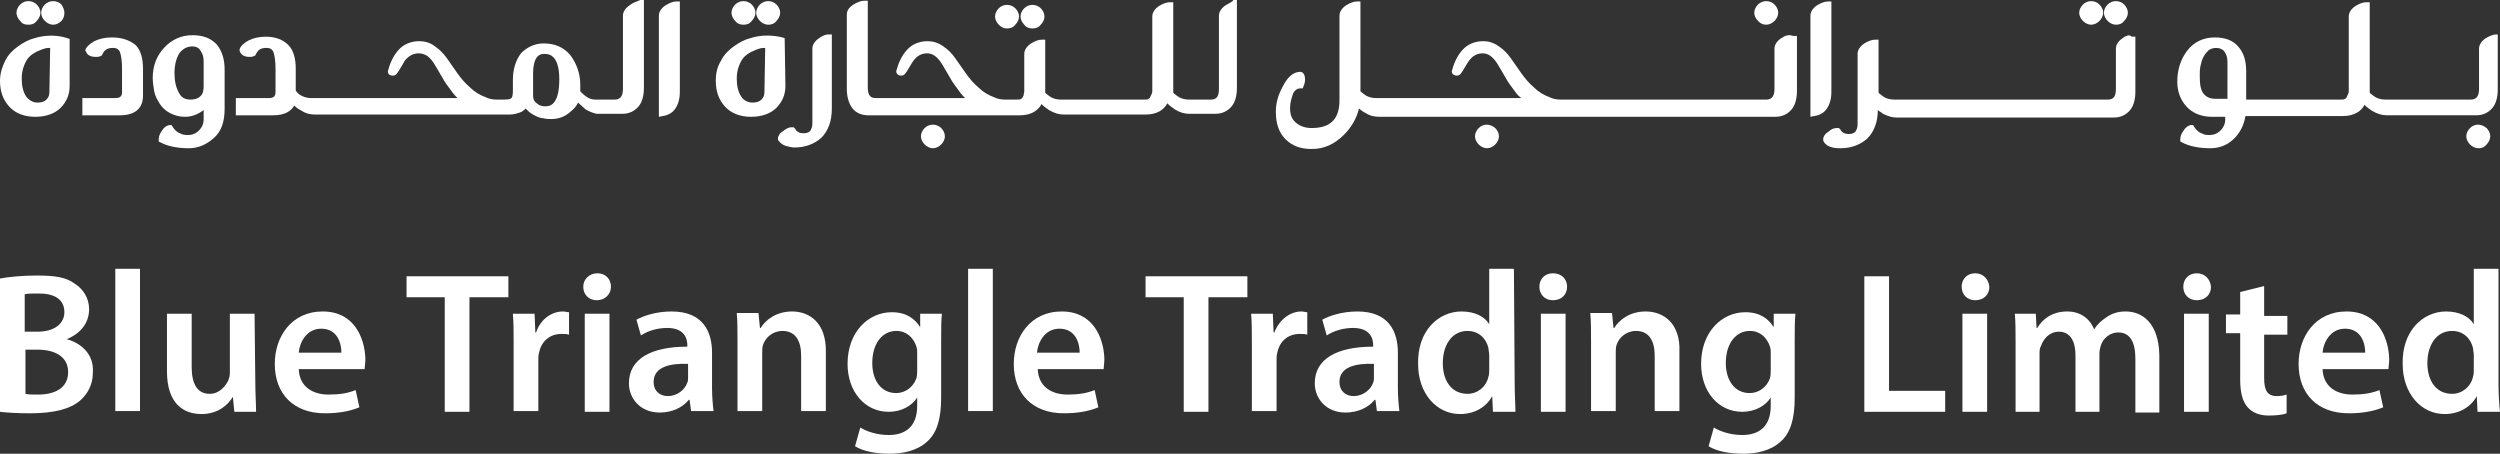 <?xml version="1.0" encoding="utf-8"?>
<!-- Generator: Adobe Illustrator 25.2.0, SVG Export Plug-In . SVG Version: 6.00 Build 0)  -->
<svg version="1.0" id="Layer_1" xmlns="http://www.w3.org/2000/svg" xmlns:xlink="http://www.w3.org/1999/xlink" x="0px" y="0px"
	 width="333.9px" height="60.6px" viewBox="0 0 333.9 60.6" style="enable-background:new 0 0 333.9 60.6;" xml:space="preserve">
<rect x="0" y="0" width="333.9" height="60.6" fill="#333333" stroke="none"/>
<style type="text/css">
	.st0{fill:#FFFFFF;}
	.st1{fill:#009BDF;}
	.st2{fill:url(#SVGID_1_);}
	.st3{fill:url(#SVGID_2_);}
	.st4{fill:url(#SVGID_3_);}
</style>
<g>
	<g>
		<g>
			<g>
				<path class="st0" d="M4.6,5.1C3.8,5.3,3.1,5.7,2.4,6.2S1.1,7.3,0.7,8.1S0,9.8,0,10.8c0,1.4,0.4,2.5,1.2,3.4s2,1.4,3.5,1.4
					c1.4,0,2.6-0.4,3.4-1.2c0.8-0.8,1.2-1.8,1.2-2.9V5.2L9,5.1C7.8,4.7,6.2,4.6,4.6,5.1 M6.6,12.2c0,0.5-0.1,0.8-0.4,1.1
					S5.5,13.7,5,13.7c-0.6,0-1.1-0.3-1.5-0.8c-0.4-0.6-0.6-1.4-0.6-2.4c0-0.6,0.1-1.2,0.3-1.7s0.4-0.9,0.7-1.2
					c0.3-0.3,0.6-0.5,1-0.7s0.7-0.3,1-0.4s0.6-0.1,0.8-0.1l0,0L6.6,12.2z"/>
				<path class="st0" d="M7.1,3.3c0.4,0,0.8-0.2,1.1-0.5l0,0c0.3-0.3,0.4-0.7,0.4-1.1S8.4,0.9,8.2,0.6C7.6,0,6.6,0,6,0.6
					C5.7,0.9,5.5,1.3,5.5,1.7S5.7,2.5,6,2.8C6.3,3.1,6.7,3.3,7.1,3.3"/>
				<path class="st0" d="M3.8,3.3c0.4,0,0.8-0.1,1.1-0.5c0.3-0.3,0.5-0.7,0.5-1.1S5.2,0.9,4.9,0.6C4.3,0,3.3,0,2.7,0.6
					C2.4,0.9,2.2,1.3,2.2,1.7s0.2,0.8,0.5,1.1C3,3.2,3.3,3.3,3.8,3.3"/>
				<path class="st0" d="M14.9,5c-0.9,0-1.7,0.2-2.3,0.5c-0.7,0.4-1.1,0.8-1.2,1.2v0.1l0.1,0.1c0.1,0.3,0.4,0.7,1.3,0.7
					c0.2,0,0.4,0,0.6-0.1l0.2-0.1l0.1-0.2c0.3-0.6,0.7-0.8,1.4-0.8c0.6,0,0.8,0.3,0.9,0.5c0.2,0.5,0.3,1.3,0.3,2.4v3
					c0,0.5-0.2,0.8-0.9,0.8H11v2.3h5c2.7,0,3.1-1.6,3.1-2.6V9.2c0-1.4-0.3-2.5-1-3.2C17.2,5.3,16.2,5,14.9,5"/>
				<path class="st0" d="M25.7,4.7c-1.5,0-2.8,0.6-3.8,1.7s-1.5,2.4-1.5,4c0,0.6,0.1,1.2,0.2,1.8c0.1,0.6,0.4,1.1,0.7,1.6
					c0.3,0.5,0.8,1,1.4,1.3s1.2,0.5,2,0.5c0.9,0,1.7-0.3,2.5-0.9V16c0,0.5-0.2,1-0.6,1.4c-0.6,0.6-1.2,0.7-2,0.6
					c-0.1,0-0.4-0.1-0.8-0.3c-0.3-0.2-0.5-0.4-0.7-0.7l-0.2-0.3h-0.3c-0.4,0.1-0.7,0.3-1,0.8c-0.3,0.4-0.4,0.8-0.4,1.1v0.3l0.2,0.1
					c0.9,0.5,2.2,0.8,3.8,0.8c1.3,0,2.4-0.5,3.4-1.4s1.4-2.2,1.4-3.9V9.3C30,8,29.7,6.9,29,6C28.2,5.1,27.1,4.7,25.7,4.7 M27.2,11.5
					c0,0.6-0.1,1.1-0.5,1.4c-0.3,0.3-0.8,0.4-1.3,0.4c-0.7,0-1.2-0.3-1.5-0.9c-0.4-0.7-0.6-1.6-0.6-2.7c0-0.9,0.2-1.8,0.6-2.5
					c0.4-0.6,1-1,1.8-1c0.5,0,0.9,0.2,1.1,0.6c0.3,0.4,0.4,0.9,0.4,1.4V11.5L27.2,11.5z"/>
				<path class="st0" d="M84.1,0.7c-0.6,0.4-0.9,0.9-0.9,1.4v9.8c0,1.2-0.6,1.4-1.1,1.4h-1.4l0,0h-1.2c-0.4,0-0.8-0.1-1.2-0.4
					c-0.3-0.2-0.6-0.5-0.8-0.7v-0.9c0-1.5-0.5-2.8-1.3-3.9c-0.9-1.1-2.1-1.6-3.6-1.6c-1.2,0-2.2,0.5-3,1.3c-0.7,0.9-1.1,2.1-1.1,3.6
					v1.4c0,0.7-0.1,0.9-0.2,1s-0.3,0.2-0.9,0.2h-0.5h-0.6c-0.5,0-1-0.1-1.4-0.3c-0.8-0.3-1.5-0.7-2.1-1.3c-0.7-0.6-1.2-1.2-1.7-1.9
					l-1.4-2c-0.5-0.7-1-1.2-1.6-1.6c-0.6-0.5-1.4-0.7-2.1-0.7c-1.1,0-2.1,0.4-2.8,1.2c-0.7,0.8-1.1,1.7-1.4,2.8
					c0,0.4,0.2,0.6,0.7,0.6c0.4,0,0.6-0.4,0.8-0.7l0.6-1c0.1-0.3,0.4-0.6,0.8-0.9c0.7-0.5,1.7-0.5,2.4,0c0.4,0.3,0.7,0.7,1,1.2
					l1,1.7c0.3,0.6,0.8,1.2,1.3,1.9c0.2,0.3,0.5,0.6,0.7,0.8H50.5l0,0h-7.4h-1h-0.5c-0.5,0-0.9-0.1-1.3-0.3
					c-0.4-0.2-0.6-0.4-0.8-0.7V9.2c0-1.4-0.3-2.5-1-3.2s-1.7-1.1-3-1.1c-0.9,0-1.7,0.2-2.3,0.5c-0.7,0.4-1.1,0.8-1.2,1.2v0.1v0.1
					c0.1,0.3,0.4,0.8,1.3,0.8c0.2,0,0.4,0,0.6-0.1l0.2-0.1l0.1-0.2c0.3-0.6,0.7-0.8,1.4-0.8c0.6,0,0.8,0.3,0.9,0.5
					c0.2,0.5,0.3,1.3,0.3,2.4v3c0,0.5-0.2,0.8-0.9,0.8h-4.4v2.3h5c1.6,0,2.4-0.6,2.8-1.3c0.3,0.3,0.6,0.5,1,0.7
					c0.6,0.4,1.2,0.5,1.9,0.5l0,0h0.1h1h9.1l0,0H66l0,0h2c0.5,0,1-0.1,1.5-0.3c0.3-0.1,0.5-0.3,0.7-0.5c0.3,0.3,0.6,0.6,1,0.8
					c0.5,0.3,1,0.5,1.4,0.5c0.4,0.1,0.7,0.1,1,0.1c1,0,1.8-0.3,2.5-0.9c0.5-0.4,0.9-0.8,1.1-1.3c0.3,0.3,0.7,0.6,1,0.9
					c0.5,0.3,1,0.5,1.5,0.6l0,0h0.5h0.6h2.3c1,0,1.7-0.4,2.2-1s0.7-1.5,0.7-2.5V0h-0.5C85.1,0.2,84.6,0.3,84.1,0.7 M72.8,14.2
					c-0.4,0-0.8-0.1-1.1-0.4c-0.3-0.2-0.5-0.5-0.5-1V9.9c0-2.7,1.1-2.7,1.5-2.7c0.5,0,2,0,2,3.4C74.7,14.2,73.3,14.2,72.8,14.2"/>
				<path class="st0" d="M88.9,0.7C88.3,1.1,88,1.6,88,2.1v13.5l0.5-0.1c0.7-0.1,1.3-0.4,1.7-1c0.4-0.6,0.6-1.3,0.6-2.3v-12h-0.5
					C89.9,0.2,89.4,0.4,88.9,0.7"/>
				<path class="st0" d="M104.8,5.1L104.5,5c-1.2-0.3-2.8-0.4-4.3,0.1c-0.8,0.2-1.5,0.6-2.2,1.1s-1.3,1.1-1.7,1.9
					c-0.5,0.8-0.7,1.7-0.7,2.7c0,1.4,0.4,2.5,1.2,3.4c0.8,0.9,2,1.4,3.5,1.4c1.4,0,2.6-0.4,3.4-1.2c0.8-0.8,1.2-1.8,1.2-2.9
					L104.8,5.1L104.8,5.1z M102.1,12.2c0,0.5-0.1,0.8-0.4,1.1s-0.7,0.4-1.2,0.4c-0.6,0-1.2-0.3-1.5-0.8c-0.4-0.6-0.6-1.4-0.6-2.4
					c0-0.6,0.1-1.2,0.3-1.7s0.4-0.9,0.7-1.2c0.3-0.3,0.6-0.5,1-0.7s0.7-0.3,1-0.4s0.6-0.1,0.8-0.1l0,0L102.1,12.2z"/>
				<path class="st0" d="M99.3,3.3c0.4,0,0.8-0.1,1.1-0.5c0.3-0.3,0.5-0.7,0.5-1.1s-0.2-0.8-0.5-1.1c-0.6-0.6-1.6-0.6-2.2,0
					c-0.3,0.3-0.5,0.7-0.5,1.1s0.2,0.8,0.5,1.1C98.5,3.2,98.9,3.3,99.3,3.3"/>
				<path class="st0" d="M102.6,3.3c0.4,0,0.8-0.1,1.1-0.5c0.3-0.3,0.5-0.7,0.5-1.1s-0.2-0.8-0.5-1.1c-0.6-0.6-1.6-0.6-2.2,0
					c-0.3,0.3-0.5,0.7-0.5,1.1s0.2,0.8,0.5,1.1C101.8,3.1,102.2,3.3,102.6,3.3"/>
				<path class="st0" d="M109.4,5.1c-0.6,0.4-0.9,0.9-0.9,1.4v10c0,0.4-0.1,0.7-0.3,1c-0.2,0.2-0.5,0.3-0.9,0.3
					c-0.5,0-0.9-0.2-1.1-0.6L106,17h-0.3c-0.4,0-0.7,0.2-1.1,0.5c-0.5,0.3-0.7,0.7-0.7,1v0.2l0.1,0.1c0.2,0.3,0.6,0.6,1,0.7
					s0.8,0.2,1.1,0.2c1.5,0,2.7-0.5,3.6-1.3c0.9-0.9,1.4-2.2,1.4-3.9V4.6h-0.5C110.4,4.6,109.9,4.7,109.4,5.1"/>
				<path class="st0" d="M123.5,17.1c-0.3,0.3-0.5,0.7-0.5,1.1s0.2,0.8,0.5,1.1s0.7,0.5,1.1,0.5s0.8-0.2,1.1-0.5l0,0
					c0.3-0.3,0.5-0.7,0.5-1.1s-0.2-0.8-0.5-1.1C125.1,16.5,124.1,16.5,123.5,17.1"/>
				<path class="st0" d="M134.5,3.8c0.4,0,0.8-0.1,1.1-0.5c0.3-0.3,0.5-0.7,0.5-1.1s-0.2-0.8-0.5-1.1c-0.6-0.6-1.6-0.6-2.2,0
					c-0.3,0.3-0.5,0.7-0.5,1.1s0.2,0.8,0.5,1.1C133.8,3.7,134.1,3.8,134.5,3.8"/>
				<path class="st0" d="M137.9,3.8c0.4,0,0.8-0.1,1.1-0.5l0,0c0.3-0.3,0.5-0.7,0.5-1.1s-0.2-0.8-0.5-1.1c-0.6-0.6-1.6-0.6-2.2,0
					c-0.3,0.3-0.5,0.7-0.5,1.1s0.2,0.8,0.5,1.1C137.1,3.7,137.5,3.8,137.9,3.8"/>
				<path class="st0" d="M163.7,0.7c-0.6,0.4-0.9,0.9-0.9,1.4v9.8c0,1.2-0.5,1.4-1.1,1.4h-1.4h-1.1h-0.4c-0.5,0-0.9-0.1-1.3-0.3
					c-0.3-0.2-0.6-0.4-0.8-0.6V0.3h-0.5c-0.4,0-0.9,0.2-1.4,0.5c-0.6,0.4-0.9,0.9-0.9,1.4v9.2c0,0.3,0,0.6,0,0.8
					c0,0.2-0.1,0.4-0.2,0.6s-0.1,0.3-0.3,0.4c-0.1,0.1-0.3,0.1-0.6,0.1h-0.4h-1.8h-7.4l0,0h-1.5c-0.5,0-0.9-0.1-1.3-0.3
					c-0.3-0.2-0.6-0.4-0.8-0.6V5.3h-0.5c-0.4,0-0.9,0.2-1.4,0.5c-0.7,0.5-0.9,1-0.9,1.4v4.2c0,0.3,0,0.6,0,0.8
					c0,0.2-0.1,0.4-0.1,0.6c-0.1,0.2-0.2,0.3-0.3,0.4c-0.1,0.1-0.3,0.1-0.6,0.1h-1.6c-0.5,0-1-0.1-1.4-0.3c-0.8-0.3-1.5-0.7-2.1-1.3
					c-0.7-0.6-1.2-1.2-1.7-1.9l-1.4-2c-0.5-0.7-1-1.2-1.6-1.6c-0.7-0.5-1.4-0.7-2.1-0.7c-1.1,0-2.1,0.4-2.8,1.2
					c-0.7,0.8-1.1,1.7-1.4,2.8c0,0.4,0.3,0.6,0.7,0.6l0,0c0.4,0,0.6-0.4,0.8-0.7l0.6-1c0.2-0.3,0.4-0.6,0.8-0.9
					c0.7-0.5,1.7-0.5,2.3,0c0.4,0.3,0.7,0.7,1,1.2l1,1.7c0.3,0.6,0.8,1.2,1.3,1.9c0.2,0.3,0.5,0.6,0.7,0.8h-9.4H117
					c-0.6,0-1.1-0.2-1.1-1.4V0.1h-0.5c-0.4,0-0.9,0.2-1.4,0.5c-0.8,0.5-0.9,1-0.9,1.4v9.8c0,1,0.2,1.9,0.7,2.6s1.3,1,2.2,1h3.5l0,0
					h14.2h2.5c1.6,0,2.5-0.7,2.9-1.5c0.3,0.3,0.7,0.6,1,0.8c0.7,0.4,1.3,0.6,2,0.6l0,0h8.4h1.8h0.7c1.6,0,2.5-0.7,2.9-1.5
					c0.3,0.3,0.7,0.6,1,0.8c0.6,0.4,1.3,0.6,1.9,0.6l0,0h0.2l0,0h1l0,0h2.3c1,0,1.7-0.4,2.2-1s0.7-1.5,0.7-2.5V0h-0.5
					C164.7,0.2,164.2,0.4,163.7,0.7"/>
				<path class="st0" d="M197.5,17.1c-0.3,0.3-0.5,0.7-0.5,1.1s0.2,0.8,0.5,1.1c0.3,0.3,0.7,0.5,1.1,0.5s0.8-0.2,1.1-0.5l0,0
					c0.3-0.3,0.5-0.7,0.5-1.1s-0.2-0.8-0.5-1.1C199,16.5,198.1,16.5,197.5,17.1"/>
				<path class="st0" d="M235.9,3.3c0.4,0,0.8-0.2,1.1-0.5c0.3-0.3,0.5-0.7,0.5-1.1s-0.2-0.8-0.5-1.1c-0.6-0.6-1.6-0.6-2.2,0
					c-0.3,0.3-0.5,0.7-0.5,1.1s0.2,0.8,0.5,1.1C235.1,3.1,235.4,3.3,235.9,3.3"/>
				<path class="st0" d="M237.9,5.1C237.3,5.5,237,6,237,6.5v5.4c0,1.2-0.6,1.4-1.1,1.4h-0.8l0,0h-8.5h-1.7h-6.8h-1.7h-8
					c-0.5,0-1-0.1-1.4-0.3c-0.8-0.3-1.5-0.7-2.1-1.3c-0.7-0.6-1.2-1.2-1.7-1.9l-1.4-2c-0.5-0.7-1-1.2-1.6-1.6
					c-0.7-0.5-1.4-0.7-2.1-0.7c-1.1,0-2.1,0.4-2.8,1.2c-0.7,0.8-1.1,1.7-1.4,2.8c0,0.4,0.3,0.6,0.7,0.6l0,0c0.4,0,0.6-0.4,0.8-0.7
					l0.6-1c0.2-0.3,0.4-0.6,0.8-0.9c0.7-0.5,1.7-0.5,2.3,0c0.4,0.3,0.7,0.7,1,1.2l1,1.7c0.3,0.6,0.8,1.2,1.3,1.9
					c0.2,0.3,0.5,0.6,0.8,0.8h-8.8l0,0h-9.1h-1h-0.5c-0.5,0-0.9-0.1-1.3-0.3c-0.3-0.2-0.6-0.4-0.8-0.6V0.7V0.2h-0.5
					c-0.4,0-0.9,0.2-1.4,0.5c-0.6,0.4-0.9,0.9-0.9,1.4v11.3c0,2.5-1.2,3.7-3.7,3.7c-0.8,0-1.5-0.2-2.1-0.7s-0.8-1.1-0.8-2
					c0-0.7,0.2-1.3,0.4-1.9c0.3-0.6,0.7-0.7,1-0.7h0.3l0.1-0.3c0.1-0.2,0.2-0.5,0.2-0.9c0-0.8-0.4-1-0.6-1h-0.1h-0.1
					c-0.9,0.1-1.6,0.8-2.2,2c-0.6,1.1-0.9,2.2-0.9,3.3c0,1.6,0.4,2.8,1.3,3.7c0.9,0.9,2,1.3,3.5,1.3c1.6,0,3-0.6,4.3-1.9
					c1-1,1.7-2.2,2-3.5c0.3,0.2,0.6,0.5,0.9,0.6c0.6,0.4,1.2,0.5,1.9,0.5l0,0h0.1h1h9.1l0,0h13.7l0,0h8.5h1.7h6.8h1.7h8.5l0,0h1.7
					c1,0,1.7-0.4,2.2-1s0.7-1.5,0.7-2.5V4.8h-0.5C238.9,4.6,238.5,4.7,237.9,5.1"/>
				<path class="st0" d="M244.6,12.2v-12h-0.5c-0.4,0-0.9,0.2-1.4,0.5c-0.6,0.4-0.9,0.9-0.9,1.4v13.5l0.5-0.1c0.7-0.1,1.3-0.4,1.7-1
					C244.4,13.9,244.6,13.2,244.6,12.2"/>
				<path class="st0" d="M279.3,3.3c0.4,0,0.8-0.2,1.1-0.5s0.5-0.7,0.5-1.1s-0.2-0.8-0.5-1.1c-0.6-0.6-1.6-0.6-2.2,0
					c-0.3,0.3-0.5,0.7-0.5,1.1s0.2,0.8,0.5,1.1C278.5,3.1,278.9,3.3,279.3,3.3"/>
				<path class="st0" d="M282.6,3.3c0.4,0,0.8-0.1,1.1-0.5l0,0c0.3-0.3,0.5-0.7,0.5-1.1s-0.2-0.8-0.5-1.1c-0.6-0.6-1.6-0.6-2.2,0
					c-0.3,0.3-0.5,0.7-0.5,1.1s0.2,0.8,0.5,1.1C281.8,3.1,282.2,3.3,282.6,3.3"/>
				<path class="st0" d="M283.5,5.1c-0.6,0.4-0.9,0.9-0.9,1.4v5.4c0,1.2-0.5,1.4-1.1,1.4h-0.8h-1.8h-6.7h-1.7h-6.8H262h-7.5h-1H253
					c-0.5,0-0.9-0.1-1.3-0.3c-0.3-0.2-0.6-0.4-0.8-0.6V5.3h-0.5c-0.4,0-0.9,0.2-1.4,0.5c-0.6,0.4-0.9,0.9-0.9,1.4v9.4
					c0,0.4-0.1,0.7-0.3,1c-0.2,0.2-0.5,0.3-0.9,0.3c-0.5,0-0.9-0.2-1.1-0.6l-0.2-0.2h-0.3c-0.4,0-0.8,0.2-1.1,0.5
					c-0.5,0.3-0.7,0.7-0.7,1c0,0.2,0.1,0.4,0.2,0.5c0.4,0.5,1.1,0.7,2.1,0.7c1.5,0,2.7-0.5,3.6-1.3c0.9-0.9,1.4-2.2,1.4-3.8
					c0.2,0.2,0.5,0.3,0.7,0.5c0.6,0.3,1.2,0.5,1.8,0.5l0,0h0.1h1h7.5h1.7h6.8h1.7h6.7h1.8h1.7c1,0,1.7-0.4,2.2-1s0.7-1.5,0.7-2.5
					V4.9h-0.5C284.5,4.6,284,4.7,283.5,5.1"/>
				<path class="st0" d="M329.9,17.1c-0.3,0.3-0.5,0.7-0.5,1.1s0.2,0.8,0.5,1.1c0.3,0.3,0.7,0.5,1.1,0.5c0.4,0,0.8-0.1,1.1-0.5l0,0
					c0.3-0.3,0.5-0.7,0.5-1.1s-0.2-0.8-0.5-1.1C331.4,16.5,330.5,16.5,329.9,17.1"/>
				<path class="st0" d="M333.4,4.6c-0.4,0-0.9,0.2-1.4,0.5c-0.6,0.4-0.9,0.9-0.9,1.4v5.4c0,1.2-0.6,1.4-1.1,1.4h-0.8h-9.1h-1h-0.5
					c-0.5,0-0.9-0.1-1.3-0.3c-0.3-0.2-0.6-0.4-0.8-0.6V0.3H316c-0.4,0-0.9,0.2-1.4,0.5c-0.6,0.4-0.9,0.9-0.9,1.4v9.2
					c0,0.3,0,0.6,0,0.8c0,0.2-0.1,0.4-0.2,0.6c-0.1,0.2-0.1,0.3-0.3,0.4c-0.1,0.1-0.3,0.1-0.6,0.1h-0.4h-1.8H303h-1h-2V9.5
					c0-1.3-0.3-2.4-1-3.2c-0.7-0.9-1.8-1.3-3.2-1.3c-1.5,0-2.8,0.6-3.7,1.8c-0.9,1.2-1.3,2.6-1.3,4.1c0,1.3,0.4,2.4,1.2,3.3
					s2,1.4,3.4,1.4h1.8V16c0,0.5-0.2,1-0.6,1.4c-0.6,0.6-1.2,0.7-2,0.6c-0.1,0-0.4-0.1-0.8-0.3c-0.3-0.2-0.5-0.4-0.7-0.7l-0.2-0.3
					h-0.3c-0.4,0.1-0.7,0.3-1,0.8c-0.3,0.4-0.4,0.8-0.4,1.1v0.3l0.2,0.1c0.9,0.5,2.2,0.8,3.8,0.8c1.2,0,2.3-0.4,3.2-1.3
					c0.8-0.8,1.3-1.8,1.5-3h2.1h1h7.4h1.8h0.7c1.6,0,2.5-0.7,2.9-1.5c0.3,0.3,0.7,0.6,1,0.8c0.7,0.4,1.3,0.6,2,0.6l0,0h0.1h1h9.1
					l0,0h1.7c1,0,1.7-0.4,2.2-1s0.7-1.5,0.7-2.5V4.6L333.4,4.6L333.4,4.6z M297.5,13.2H296c-0.8,0-1.3-0.2-1.7-0.7s-0.5-1.3-0.5-2.4
					c0-0.5,0-0.9,0.1-1.3s0.2-0.9,0.4-1.2c0.2-0.4,0.4-0.6,0.7-0.9c0.3-0.2,0.6-0.3,1-0.3c0.5,0,0.9,0.2,1.1,0.5
					c0.3,0.4,0.4,0.9,0.4,1.4V13.2L297.5,13.2z"/>
			</g>
			<g>
				<path class="st0" d="M8.9,45.3L8.9,45.3c2-0.8,3-2.3,3-4c0-1.5-0.8-2.7-1.9-3.4c-1.2-0.9-2.7-1.1-5.2-1.1C2.9,36.8,1,37,0,37.2
					V55c0.8,0.1,2.2,0.2,4,0.2c3.3,0,5.4-0.6,6.7-1.7c1-0.9,1.7-2.1,1.7-3.7C12.6,47.3,10.8,45.8,8.9,45.3 M3.3,39.3
					c0.4-0.1,0.9-0.1,1.9-0.1c2.1,0,3.4,0.8,3.4,2.5c0,1.5-1.3,2.6-3.6,2.6H3.3L3.3,39.3L3.3,39.3z M5.1,52.7c-0.8,0-1.3,0-1.7-0.1
					v-5.9H5c2.3,0,4.1,0.9,4.1,3C9.1,51.9,7.2,52.7,5.1,52.7"/>
				<rect x="15.4" y="35.9" class="st0" width="3.3" height="19"/>
				<path class="st0" d="M34,41.9h-3.3v7.9c0,0.4-0.1,0.7-0.2,1c-0.4,0.8-1.2,1.8-2.5,1.8c-1.7,0-2.4-1.4-2.4-3.6v-7.1h-3.3v7.7
					c0,4.3,2.2,5.7,4.6,5.7c2.3,0,3.6-1.3,4.2-2.3l0,0l0.2,2h2.9c0-1.1-0.1-2.4-0.1-3.9L34,41.9L34,41.9z"/>
				<path class="st0" d="M43.1,41.6c-4.2,0-6.4,3.4-6.4,7c0,4,2.5,6.6,6.7,6.6c1.9,0,3.4-0.3,4.6-0.8l-0.5-2.3
					c-1,0.4-2.1,0.6-3.6,0.6c-2.1,0-3.9-1-4-3.4h8.8c0-0.3,0.1-0.8,0.1-1.4C48.7,45.1,47.3,41.6,43.1,41.6 M39.9,47.1
					c0.1-1.3,1-3.2,3-3.2c2.2,0,2.7,2,2.7,3.2H39.9z"/>
				<polygon class="st0" points="54.3,39.7 59.4,39.7 59.4,55 62.7,55 62.7,39.7 67.9,39.7 67.9,36.9 54.3,36.9 				"/>
				<path class="st0" d="M71.6,44.4h-0.1l-0.1-2.5h-2.9c0.1,1.2,0.1,2.4,0.1,4.2v8.8h3.3v-6.8c0-0.4,0-0.7,0.1-1
					c0.3-1.5,1.4-2.5,3-2.5c0.4,0,0.7,0,1,0.1v-3c-0.3,0-0.5-0.1-0.8-0.1C73.7,41.6,72.2,42.6,71.6,44.4"/>
				<rect x="78.1" y="41.9" class="st0" width="3.3" height="13.1"/>
				<path class="st0" d="M79.8,36.5c-1.1,0-1.9,0.8-1.9,1.8s0.7,1.8,1.8,1.8c1.1,0,1.9-0.8,1.9-1.8C81.6,37.3,80.9,36.5,79.8,36.5"
					/>
				<path class="st0" d="M95.1,47.1c0-2.8-1.2-5.5-5.4-5.5c-2.1,0-3.8,0.6-4.7,1.1l0.6,2.1c0.9-0.6,2.2-1,3.5-1
					c2.3,0,2.7,1.4,2.7,2.3v0.2c-4.8,0-7.8,1.6-7.8,4.9c0,2,1.5,3.9,4.1,3.9c1.7,0,3.1-0.7,3.9-1.7h0.1l0.2,1.5h3
					c-0.1-0.8-0.2-2-0.2-3.1L95.1,47.1L95.1,47.1z M91.9,50.4c0,0.2,0,0.5-0.1,0.7c-0.3,0.9-1.3,1.8-2.6,1.8c-1,0-1.9-0.6-1.9-1.9
					c0-2,2.2-2.5,4.6-2.4V50.4L91.9,50.4z"/>
				<path class="st0" d="M105.8,41.6c-2.2,0-3.6,1.2-4.2,2.2h-0.1l-0.2-2h-2.9c0.1,1.1,0.1,2.4,0.1,3.9v9.2h3.3v-7.7
					c0-0.4,0-0.8,0.1-1.1c0.3-1,1.3-1.9,2.6-1.9c1.8,0,2.5,1.4,2.5,3.3v7.4h3.3v-7.8C110.4,43.1,108.1,41.6,105.8,41.6"/>
				<path class="st0" d="M122.9,43.7L122.9,43.7c-0.7-1.1-1.8-2-3.8-2c-3.1,0-5.9,2.6-5.9,6.9c0,3.7,2.3,6.4,5.5,6.4
					c1.7,0,3.1-0.8,3.8-1.9l0,0v1.1c0,2.8-1.6,3.9-3.8,3.9c-1.6,0-3-0.5-3.8-1l-0.7,2.5c1.1,0.7,2.9,1,4.6,1c1.8,0,3.7-0.4,5-1.6
					c1.4-1.2,1.9-3.2,1.9-5.9v-7.4c0-1.8,0-2.9,0.1-3.8h-2.9L122.9,43.7z M122.5,49.3c0,0.4,0,0.8-0.1,1.2c-0.4,1.2-1.5,2-2.7,2
					c-2.1,0-3.2-1.8-3.2-4c0-2.7,1.4-4.3,3.2-4.3c1.4,0,2.3,0.9,2.7,2.1c0.1,0.3,0.1,0.6,0.1,0.9V49.3L122.5,49.3z"/>
				<rect x="129.3" y="35.9" class="st0" width="3.3" height="19"/>
				<path class="st0" d="M141.8,41.6c-4.2,0-6.4,3.4-6.4,7c0,4,2.5,6.6,6.7,6.6c1.9,0,3.4-0.3,4.6-0.8l-0.5-2.3
					c-1,0.4-2.1,0.6-3.6,0.6c-2.1,0-3.9-1-4-3.4h8.8c0-0.3,0.1-0.8,0.1-1.4C147.4,45.1,146,41.6,141.8,41.6 M138.5,47.1
					c0.1-1.3,1-3.2,3-3.2c2.2,0,2.7,2,2.7,3.2H138.5z"/>
				<polygon class="st0" points="153,39.7 158.1,39.7 158.1,55 161.4,55 161.4,39.7 166.6,39.7 166.6,36.9 153,36.9 				"/>
				<path class="st0" d="M170.2,44.4h-0.1l-0.1-2.5h-2.9c0.1,1.2,0.1,2.4,0.1,4.2v8.8h3.3v-6.8c0-0.4,0-0.7,0.1-1
					c0.3-1.5,1.4-2.5,3-2.5c0.4,0,0.7,0,1,0.1v-3c-0.3,0-0.5-0.1-0.8-0.1C172.4,41.6,170.9,42.6,170.2,44.4"/>
				<path class="st0" d="M186.7,47.1c0-2.8-1.2-5.5-5.4-5.5c-2.1,0-3.8,0.6-4.7,1.1l0.6,2.1c0.9-0.6,2.2-1,3.5-1
					c2.3,0,2.7,1.4,2.7,2.3v0.2c-4.8,0-7.8,1.6-7.8,4.9c0,2,1.5,3.9,4.1,3.9c1.7,0,3.1-0.7,3.9-1.7h0.1l0.2,1.5h3
					c-0.1-0.8-0.2-2-0.2-3.1L186.7,47.1L186.7,47.1z M183.5,50.4c0,0.2,0,0.5-0.1,0.7c-0.3,0.9-1.3,1.8-2.6,1.8
					c-1,0-1.9-0.6-1.9-1.9c0-2,2.2-2.5,4.6-2.4V50.4L183.5,50.4z"/>
				<path class="st0" d="M202.2,35.9h-3.3v7.4l0,0c-0.6-1-1.9-1.7-3.7-1.7c-3.1,0-5.9,2.6-5.8,7c0,4,2.5,6.7,5.6,6.7
					c1.9,0,3.5-0.9,4.3-2.4l0,0l0.1,2.1h3c0-0.9-0.1-2.3-0.1-3.7L202.2,35.9L202.2,35.9z M198.9,49.3c0,0.3,0,0.7-0.1,1
					c-0.3,1.4-1.5,2.3-2.8,2.3c-2.1,0-3.3-1.7-3.3-4.1s1.2-4.3,3.3-4.3c1.5,0,2.5,1,2.8,2.3c0,0.3,0.1,0.6,0.1,0.9V49.3L198.9,49.3z
					"/>
				<path class="st0" d="M207.4,36.5c-1.1,0-1.8,0.8-1.8,1.8s0.7,1.8,1.8,1.8c1.2,0,1.9-0.8,1.9-1.8
					C209.3,37.3,208.6,36.5,207.4,36.5"/>
				<rect x="205.8" y="41.9" class="st0" width="3.3" height="13.1"/>
				<path class="st0" d="M219.8,41.6c-2.2,0-3.6,1.2-4.2,2.2h-0.1l-0.2-2h-2.9c0.1,1.1,0.1,2.4,0.1,3.9v9.2h3.3v-7.7
					c0-0.4,0-0.8,0.1-1.1c0.3-1,1.3-1.9,2.6-1.9c1.8,0,2.5,1.4,2.5,3.3v7.4h3.3v-7.8C224.5,43.1,222.1,41.6,219.8,41.6"/>
				<path class="st0" d="M236.9,43.7L236.9,43.7c-0.7-1.1-1.8-2-3.8-2c-3.1,0-5.9,2.6-5.9,6.9c0,3.7,2.3,6.4,5.5,6.4
					c1.7,0,3.1-0.8,3.8-1.9l0,0v1.1c0,2.8-1.6,3.9-3.8,3.9c-1.6,0-3-0.5-3.8-1l-0.7,2.5c1.1,0.7,2.9,1,4.6,1c1.8,0,3.7-0.4,5-1.6
					c1.4-1.2,1.9-3.2,1.9-5.9v-7.4c0-1.8,0-2.9,0.1-3.8h-2.9L236.9,43.7z M236.5,49.3c0,0.4,0,0.8-0.1,1.2c-0.4,1.2-1.5,2-2.7,2
					c-2.1,0-3.2-1.8-3.2-4c0-2.7,1.4-4.3,3.2-4.3c1.4,0,2.3,0.9,2.7,2.1c0.1,0.3,0.1,0.6,0.1,0.9V49.3L236.5,49.3z"/>
				<polygon class="st0" points="252.3,36.9 249,36.9 249,55 259.8,55 259.8,52.2 252.3,52.2 				"/>
				<path class="st0" d="M263.8,36.5c-1.1,0-1.8,0.8-1.8,1.8s0.7,1.8,1.8,1.8c1.2,0,1.9-0.8,1.9-1.8
					C265.6,37.3,264.9,36.5,263.8,36.5"/>
				<rect x="262.1" y="41.9" class="st0" width="3.3" height="13.1"/>
				<path class="st0" d="M283.9,41.6c-1.1,0-1.9,0.3-2.6,0.8c-0.6,0.4-1.2,0.9-1.6,1.6l0,0c-0.6-1.5-1.9-2.4-3.6-2.4
					c-2.2,0-3.4,1.2-4,2.2H272l-0.1-1.9h-2.8c0.1,1.1,0.1,2.4,0.1,3.9V55h3.2v-7.7c0-0.4,0-0.8,0.2-1.1c0.3-0.9,1.1-1.9,2.4-1.9
					c1.5,0,2.2,1.3,2.2,3.1V55h3.2v-7.8c0-0.4,0.1-0.8,0.2-1.1c0.3-0.9,1.2-1.7,2.3-1.7c1.6,0,2.3,1.3,2.3,3.5v7.2h3.2v-7.7
					C288.3,43.1,286.1,41.6,283.9,41.6"/>
				<path class="st0" d="M293.4,36.5c-1.1,0-1.8,0.8-1.8,1.8s0.7,1.8,1.8,1.8c1.2,0,1.9-0.8,1.9-1.8
					C295.2,37.3,294.5,36.5,293.4,36.5"/>
				<rect x="291.7" y="41.9" class="st0" width="3.3" height="13.1"/>
				<path class="st0" d="M302.4,38.2l-3.2,0.8v3h-1.9v2.5h1.9v6.2c0,1.7,0.3,2.9,1,3.7c0.6,0.7,1.6,1.1,2.8,1.1c1,0,1.9-0.1,2.4-0.3
					v-2.5c-0.3,0.1-0.7,0.2-1.3,0.2c-1.3,0-1.7-0.8-1.7-2.4v-5.8h3.1v-2.5h-3.1V38.2L302.4,38.2z"/>
				<path class="st0" d="M313.4,41.6c-4.2,0-6.4,3.4-6.4,7c0,4,2.5,6.6,6.7,6.6c1.9,0,3.4-0.3,4.6-0.8l-0.5-2.3
					c-1,0.4-2.1,0.6-3.6,0.6c-2.1,0-3.9-1-4-3.4h8.8c0-0.3,0.1-0.8,0.1-1.4C319,45.1,317.6,41.6,313.4,41.6 M310.2,47.1
					c0.1-1.3,1-3.2,3-3.2c2.2,0,2.7,2,2.7,3.2H310.2z"/>
				<path class="st0" d="M333.7,51.3V35.9h-3.3v7.4l0,0c-0.6-1-1.9-1.7-3.7-1.7c-3.1,0-5.9,2.6-5.8,7c0,4,2.5,6.7,5.6,6.7
					c1.9,0,3.5-0.9,4.3-2.4l0,0l0.1,2.1h3C333.8,54.1,333.7,52.7,333.7,51.3 M330.4,49.3c0,0.3,0,0.7-0.1,1
					c-0.3,1.4-1.5,2.3-2.8,2.3c-2.1,0-3.3-1.7-3.3-4.1s1.2-4.3,3.3-4.3c1.5,0,2.5,1,2.8,2.3c0,0.3,0.1,0.6,0.1,0.9V49.3z"/>
			</g>
		</g>
	</g>
</g>
<g>
	<polygon class="st1" points="473.98,-11.1 448.78,-23.7 448.48,5.1 471.58,15.8 434.08,43.4 434.08,-75.3 406.18,-28.3 
		406.18,60.6 455.48,60.6 498.48,28.5 	"/>
	<linearGradient id="SVGID_1_" gradientUnits="userSpaceOnUse" x1="486.932" y1="28.5" x2="486.932" y2="65.682">
		<stop  offset="0" style="stop-color:#DBD8D6"/>
		<stop  offset="0" style="stop-color:#E5E3E1"/>
		<stop  offset="0" style="stop-color:#FFFFFF"/>
		<stop  offset="0.053" style="stop-color:#EBEBEB"/>
		<stop  offset="0.162" style="stop-color:#B6B6B6"/>
		<stop  offset="0.264" style="stop-color:#808080"/>
		<stop  offset="0.358" style="stop-color:#C1C1C1"/>
		<stop  offset="0.433" style="stop-color:#EEEEEE"/>
		<stop  offset="0.47" style="stop-color:#FFFFFF"/>
		<stop  offset="0.543" style="stop-color:#E9E9E9"/>
		<stop  offset="0.696" style="stop-color:#B0B0B0"/>
		<stop  offset="0.876" style="stop-color:#666666"/>
		<stop  offset="0.906" style="stop-color:#7A7A7A"/>
		<stop  offset="0.968" style="stop-color:#ACAEAD"/>
		<stop  offset="1" style="stop-color:#C9CCCB"/>
		<stop  offset="1" style="stop-color:#FFFFFF"/>
	</linearGradient>
	<polygon class="st2" points="518.38,60.6 498.48,28.5 455.48,60.6 	"/>
	<linearGradient id="SVGID_2_" gradientUnits="userSpaceOnUse" x1="379.832" y1="-28.3" x2="379.832" y2="74.736">
		<stop  offset="0" style="stop-color:#DBD8D6"/>
		<stop  offset="0" style="stop-color:#E5E3E1"/>
		<stop  offset="0" style="stop-color:#FFFFFF"/>
		<stop  offset="0.053" style="stop-color:#EBEBEB"/>
		<stop  offset="0.162" style="stop-color:#B6B6B6"/>
		<stop  offset="0.264" style="stop-color:#808080"/>
		<stop  offset="0.358" style="stop-color:#C1C1C1"/>
		<stop  offset="0.433" style="stop-color:#EEEEEE"/>
		<stop  offset="0.47" style="stop-color:#FFFFFF"/>
		<stop  offset="0.543" style="stop-color:#E9E9E9"/>
		<stop  offset="0.696" style="stop-color:#B0B0B0"/>
		<stop  offset="0.876" style="stop-color:#666666"/>
		<stop  offset="0.906" style="stop-color:#7A7A7A"/>
		<stop  offset="0.968" style="stop-color:#ACAEAD"/>
		<stop  offset="1" style="stop-color:#C9CCCB"/>
		<stop  offset="1" style="stop-color:#FFFFFF"/>
	</linearGradient>
	<polygon class="st3" points="353.48,60.6 406.18,60.6 406.18,-28.3 	"/>
	<linearGradient id="SVGID_3_" gradientUnits="userSpaceOnUse" x1="454.032" y1="-75.3" x2="454.032" y2="43.4">
		<stop  offset="0" style="stop-color:#DBD8D6"/>
		<stop  offset="0" style="stop-color:#E5E3E1"/>
		<stop  offset="0" style="stop-color:#FFFFFF"/>
		<stop  offset="0.053" style="stop-color:#EBEBEB"/>
		<stop  offset="0.162" style="stop-color:#B6B6B6"/>
		<stop  offset="0.264" style="stop-color:#808080"/>
		<stop  offset="0.358" style="stop-color:#C1C1C1"/>
		<stop  offset="0.433" style="stop-color:#EEEEEE"/>
		<stop  offset="0.47" style="stop-color:#FFFFFF"/>
		<stop  offset="0.543" style="stop-color:#E9E9E9"/>
		<stop  offset="0.696" style="stop-color:#B0B0B0"/>
		<stop  offset="0.876" style="stop-color:#666666"/>
		<stop  offset="0.906" style="stop-color:#7A7A7A"/>
		<stop  offset="0.968" style="stop-color:#ACAEAD"/>
		<stop  offset="1" style="stop-color:#C9CCCB"/>
		<stop  offset="1" style="stop-color:#FFFFFF"/>
	</linearGradient>
	<polygon class="st4" points="471.58,15.8 448.48,5.1 448.78,-23.7 473.98,-11.1 434.08,-75.3 434.08,-75.3 434.08,43.4 	"/>
</g>
</svg>
